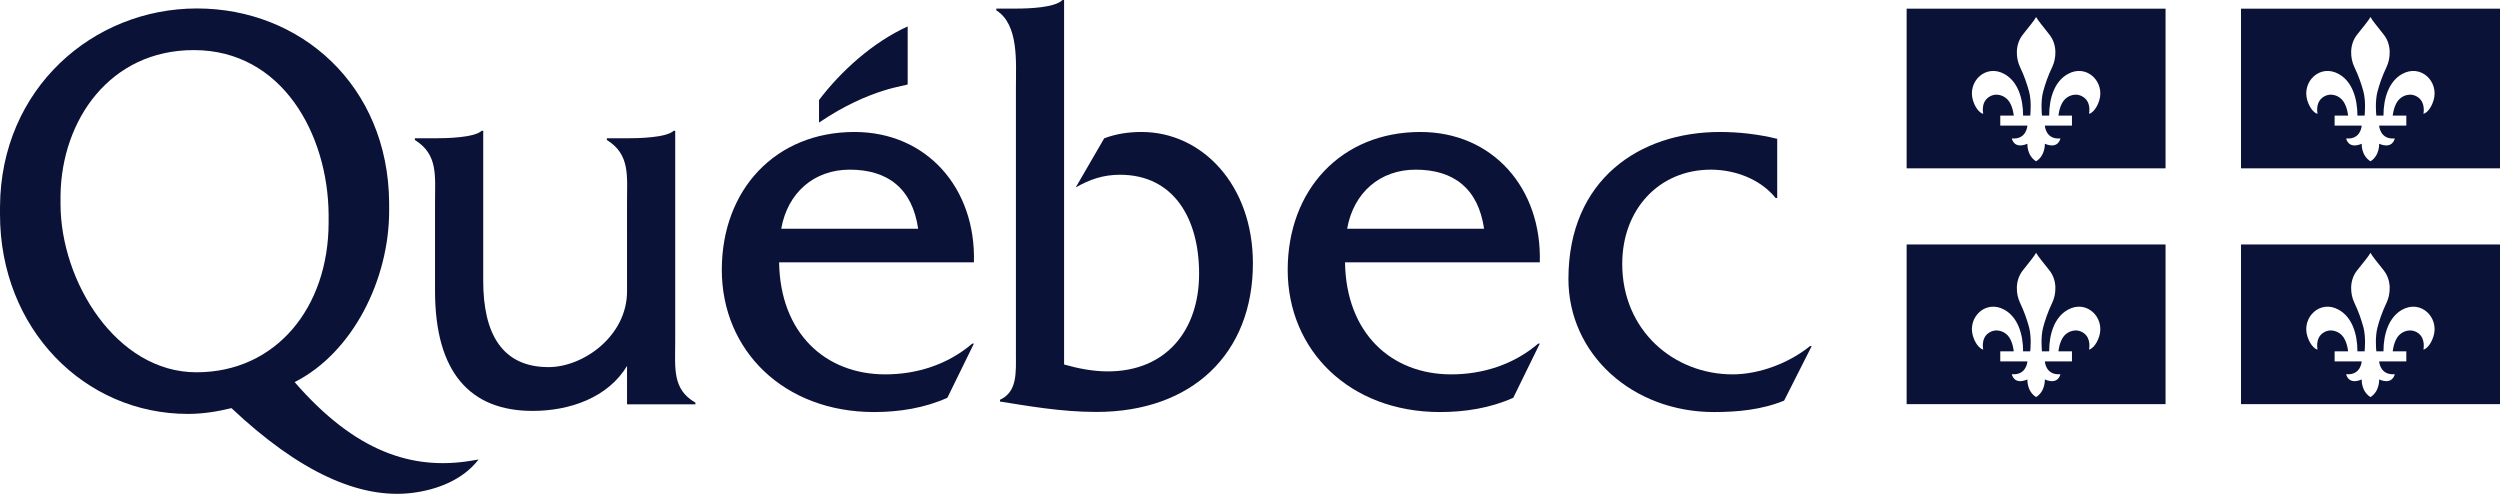 <?xml version="1.0" encoding="UTF-8"?>
<svg width="162px" height="32px" viewBox="0 0 162 32" version="1.1" xmlns="http://www.w3.org/2000/svg" xmlns:xlink="http://www.w3.org/1999/xlink">
    <title>QUEBEC_video_noir</title>
    <g id="Page-1" stroke="none" stroke-width="1" fill="none" fill-rule="evenodd">
        <g id="QUEBEC_video_noir" fill="#0B1237">
            <path d="M43.754,22.117 L43.754,8.478 L43.651,8.478 C43.17,8.924 41.389,8.96 40.634,8.96 L39.324,8.96 L39.324,9.071 C40.837,10.006 40.631,11.388 40.631,13.106 L40.632,18.879 C40.632,21.763 37.816,23.789 35.546,23.789 C32.555,23.789 31.313,21.652 31.313,18.203 L31.313,8.478 L31.21,8.478 C30.729,8.924 28.937,8.961 28.182,8.961 L26.883,8.961 L26.883,9.072 C28.396,10.006 28.19,11.389 28.19,13.106 L28.19,18.859 C28.19,24.125 30.46,26.627 34.514,26.627 C36.922,26.627 39.394,25.766 40.632,23.714 L40.632,26.202 L45.062,26.202 L45.062,26.09 C43.549,25.228 43.754,23.841 43.754,22.117" id="Fill-1"></path>
            <path d="M50.623,14.824 C51.037,12.481 52.756,10.994 55.061,10.994 C57.538,10.994 59.119,12.221 59.497,14.824 L50.623,14.824 Z M63.11,16.998 C63.247,12.184 60.047,8.552 55.37,8.552 C50.245,8.552 46.773,12.295 46.773,17.487 C46.773,22.717 50.795,26.701 56.643,26.701 C58.26,26.701 59.91,26.442 61.39,25.776 L63.11,22.264 L63.006,22.264 C61.423,23.618 59.429,24.259 57.365,24.259 C53.478,24.259 50.555,21.588 50.486,16.998 L63.11,16.998 L63.11,16.998 Z" id="Fill-2"></path>
            <path d="M65.839,0.556 C66.662,0.556 68.343,0.504 68.851,0 L68.953,0 L68.953,23.62 C69.877,23.881 70.834,24.066 71.79,24.066 C75.549,24.066 77.702,21.421 77.702,17.734 C77.702,14.118 76.028,11.324 72.577,11.324 C71.483,11.324 70.629,11.623 69.706,12.145 L71.552,8.964 C72.336,8.665 73.157,8.552 73.977,8.552 C77.875,8.552 81.188,11.958 81.188,17.063 C81.188,22.912 77.257,26.694 71.038,26.694 C68.714,26.694 66.483,26.281 64.799,26.02 L64.799,25.906 C65.934,25.381 65.831,24.142 65.831,22.912 L65.831,5.741 C65.831,4.017 66.037,1.604 64.559,0.667 L64.559,0.556 L65.839,0.556" id="Fill-3"></path>
            <path d="M87.294,14.824 C87.708,12.481 89.426,10.994 91.732,10.994 C94.208,10.994 95.79,12.221 96.169,14.824 L87.294,14.824 Z M99.779,16.998 C99.919,12.184 96.719,8.552 92.041,8.552 C86.916,8.552 83.443,12.295 83.443,17.487 C83.443,22.717 87.467,26.701 93.313,26.701 C94.931,26.701 96.583,26.442 98.06,25.776 L99.779,22.264 L99.678,22.264 C98.095,23.618 96.099,24.259 94.036,24.259 C90.149,24.259 87.226,21.588 87.157,16.998 L99.779,16.998 L99.779,16.998 Z" id="Fill-4"></path>
            <path d="M115.163,12.831 L115.061,12.831 C114.063,11.594 112.411,10.994 110.863,10.994 C107.527,10.994 105.121,13.543 105.121,17.103 C105.121,21.411 108.456,24.259 112.274,24.259 C114.028,24.259 115.954,23.509 117.296,22.423 L117.4,22.423 L115.611,25.96 C114.166,26.553 112.584,26.701 111.069,26.701 C105.774,26.701 101.634,22.948 101.634,18.077 C101.634,11.632 106.256,8.552 111.448,8.552 C112.687,8.552 113.96,8.699 115.163,8.996 L115.163,12.831" id="Fill-5"></path>
            <path d="M58.818,5.461 C58.818,3.719 58.818,1.713 58.818,1.713 C56.564,2.73 54.471,4.631 53.073,6.482 L53.073,7.942 C56.419,5.672 58.818,5.566 58.818,5.461" id="Fill-6"></path>
            <path d="M12.728,24.124 C7.534,24.124 3.922,18.226 3.922,13.216 C3.922,13.165 3.922,12.702 3.923,12.653 C3.987,7.799 7.109,3.246 12.557,3.246 C18.289,3.246 21.246,8.704 21.294,13.876 C21.294,13.918 21.294,14.373 21.294,14.415 C21.294,19.925 17.888,24.124 12.728,24.124 Z M30.532,29.856 C26.696,30.488 23.01,29.271 19.092,24.76 C22.876,22.848 25.217,18.088 25.217,13.665 C25.217,13.62 25.216,13.16 25.216,13.115 C25.148,5.547 19.499,0.548 12.763,0.548 C6.015,0.548 0.051,5.75 0.001,13.379 C0.001,13.414 0,13.857 0,13.89 C0,21.312 5.47,26.822 12.179,26.822 C13.142,26.822 14.07,26.672 14.999,26.447 C19.393,30.589 23.308,32.352 26.692,31.942 C28.297,31.748 29.993,31.106 31.011,29.775 L30.532,29.856 L30.532,29.856 Z" id="Fill-7"></path>
            <path d="M140.328,0.561 L140.328,10.909 L123.55,10.909 L123.55,0.561 L140.328,0.561 Z M131.939,1.102 C131.818,1.329 131.543,1.654 131.083,2.238 C130.547,2.909 130.64,3.807 130.895,4.337 C131.186,4.949 131.353,5.456 131.486,5.939 C131.647,6.552 131.574,7.345 131.561,7.477 L131.559,7.49 L131.097,7.49 C131.097,6.348 130.742,5.273 129.887,4.796 C128.67,4.118 127.47,5.294 127.851,6.516 C128.053,7.158 128.412,7.372 128.513,7.372 C128.513,7.372 128.345,6.666 128.852,6.307 C129.33,5.966 129.919,6.171 130.192,6.578 C130.451,6.962 130.491,7.49 130.491,7.49 L129.618,7.49 L129.618,8.141 L131.376,8.139 C131.376,8.139 131.328,9.06 130.366,8.97 C130.366,8.97 130.485,9.693 131.376,9.315 C131.376,9.315 131.328,10.072 131.939,10.453 C132.55,10.072 132.505,9.315 132.505,9.315 C133.397,9.693 133.514,8.97 133.514,8.97 C132.55,9.06 132.505,8.139 132.505,8.139 L134.263,8.141 L134.263,7.49 L133.388,7.49 C133.388,7.49 133.43,6.962 133.687,6.578 C133.96,6.171 134.551,5.966 135.026,6.307 C135.534,6.666 135.368,7.372 135.368,7.372 C135.47,7.372 135.827,7.158 136.03,6.516 C136.411,5.294 135.209,4.118 133.995,4.796 C133.137,5.273 132.786,6.348 132.786,7.49 L132.32,7.49 L132.318,7.477 C132.306,7.345 132.232,6.552 132.395,5.939 C132.526,5.456 132.695,4.949 132.986,4.337 C133.241,3.807 133.335,2.909 132.798,2.238 C132.34,1.654 132.063,1.329 131.939,1.102 Z" id="Combined-Shape"></path>
            <path d="M162,0.561 L162,10.909 L145.217,10.909 L145.217,0.561 L162,0.561 Z M153.608,1.102 C153.483,1.329 153.209,1.654 152.745,2.238 C152.208,2.909 152.304,3.807 152.56,4.337 C152.852,4.949 153.019,5.456 153.152,5.939 C153.312,6.552 153.24,7.345 153.228,7.477 L153.226,7.49 L152.761,7.49 C152.761,6.348 152.408,5.273 151.55,4.796 C150.335,4.118 149.136,5.294 149.517,6.516 C149.717,7.158 150.075,7.372 150.177,7.372 C150.177,7.372 150.011,6.666 150.519,6.307 C150.993,5.966 151.584,6.171 151.856,6.578 C152.116,6.962 152.157,7.49 152.157,7.49 L151.284,7.49 L151.284,8.141 L153.039,8.139 C153.039,8.139 152.992,9.06 152.031,8.97 C152.031,8.97 152.149,9.693 153.039,9.315 C153.039,9.315 152.992,10.072 153.608,10.453 C154.215,10.072 154.168,9.315 154.168,9.315 C155.061,9.693 155.181,8.97 155.181,8.97 C154.215,9.06 154.168,8.139 154.168,8.139 L155.929,8.141 L155.929,7.49 L155.049,7.49 C155.049,7.49 155.095,6.962 155.351,6.578 C155.626,6.171 156.216,5.966 156.694,6.307 C157.197,6.666 157.038,7.372 157.038,7.372 C157.136,7.372 157.492,7.158 157.69,6.516 C158.072,5.294 156.871,4.118 155.657,4.796 C154.803,5.273 154.449,6.348 154.449,7.49 L153.986,7.49 L153.985,7.477 C153.972,7.345 153.898,6.552 154.061,5.939 C154.188,5.456 154.36,4.949 154.65,4.337 C154.903,3.807 154.997,2.909 154.462,2.238 C154.004,1.654 153.725,1.329 153.608,1.102 Z" id="Combined-Shape"></path>
            <path d="M140.328,15.84 L140.328,26.187 L123.55,26.187 L123.55,15.84 L140.328,15.84 Z M131.939,16.38 C131.818,16.608 131.543,16.932 131.083,17.516 C130.547,18.186 130.64,19.083 130.895,19.613 C131.186,20.226 131.353,20.732 131.486,21.218 C131.647,21.828 131.574,22.621 131.561,22.753 L131.561,22.766 L131.561,22.766 L131.097,22.766 C131.097,21.627 130.742,20.549 129.887,20.072 C128.67,19.393 127.47,20.571 127.851,21.792 C128.053,22.432 128.412,22.65 128.513,22.65 C128.513,22.65 128.345,21.944 128.852,21.583 C129.33,21.245 129.919,21.45 130.192,21.851 C130.451,22.238 130.491,22.766 130.491,22.766 L129.618,22.766 L129.618,23.417 L131.376,23.417 C131.376,23.417 131.328,24.334 130.366,24.247 C130.366,24.247 130.485,24.969 131.376,24.588 C131.376,24.588 131.328,25.349 131.939,25.731 C132.55,25.349 132.505,24.588 132.505,24.588 C133.397,24.969 133.514,24.247 133.514,24.247 C132.55,24.334 132.505,23.417 132.505,23.417 L134.263,23.417 L134.263,22.766 L133.388,22.766 C133.388,22.766 133.43,22.238 133.687,21.851 C133.96,21.45 134.551,21.245 135.026,21.583 C135.534,21.944 135.368,22.65 135.368,22.65 C135.47,22.65 135.827,22.432 136.03,21.792 C136.411,20.571 135.209,19.393 133.995,20.072 C133.137,20.549 132.786,21.627 132.786,22.766 L132.319,22.766 L132.318,22.753 C132.306,22.621 132.232,21.828 132.395,21.218 C132.526,20.732 132.695,20.226 132.986,19.613 C133.241,19.083 133.335,18.186 132.798,17.516 C132.34,16.932 132.063,16.608 131.939,16.38 Z" id="Combined-Shape"></path>
            <path d="M162,15.84 L162,26.187 L145.217,26.187 L145.217,15.84 L162,15.84 Z M153.608,16.38 C153.483,16.608 153.209,16.932 152.745,17.516 C152.208,18.186 152.304,19.083 152.56,19.613 C152.852,20.226 153.019,20.732 153.152,21.218 C153.312,21.828 153.24,22.621 153.228,22.753 L153.226,22.766 L152.761,22.766 C152.761,21.627 152.408,20.549 151.55,20.072 C150.335,19.393 149.136,20.571 149.517,21.792 C149.717,22.432 150.075,22.65 150.177,22.65 C150.177,22.65 150.011,21.944 150.519,21.583 C150.993,21.245 151.584,21.45 151.856,21.851 C152.116,22.238 152.157,22.766 152.157,22.766 L151.284,22.766 L151.284,23.417 L153.039,23.417 C153.039,23.417 152.992,24.334 152.031,24.247 C152.031,24.247 152.149,24.969 153.039,24.588 C153.039,24.588 152.992,25.349 153.608,25.731 C154.215,25.349 154.168,24.588 154.168,24.588 C155.061,24.969 155.181,24.247 155.181,24.247 C154.215,24.334 154.168,23.417 154.168,23.417 L155.929,23.417 L155.929,22.766 L155.049,22.766 C155.049,22.766 155.095,22.238 155.351,21.851 C155.626,21.45 156.216,21.245 156.694,21.583 C157.197,21.944 157.038,22.65 157.038,22.65 C157.136,22.65 157.492,22.432 157.69,21.792 C158.072,20.571 156.871,19.393 155.657,20.072 C154.803,20.549 154.449,21.627 154.449,22.766 L153.985,22.766 L153.985,22.753 C153.972,22.621 153.898,21.828 154.061,21.218 C154.188,20.732 154.36,20.226 154.65,19.613 C154.903,19.083 154.997,18.186 154.462,17.516 C154.004,16.932 153.725,16.608 153.608,16.38 Z" id="Combined-Shape"></path>
        </g>
    </g>
</svg>
